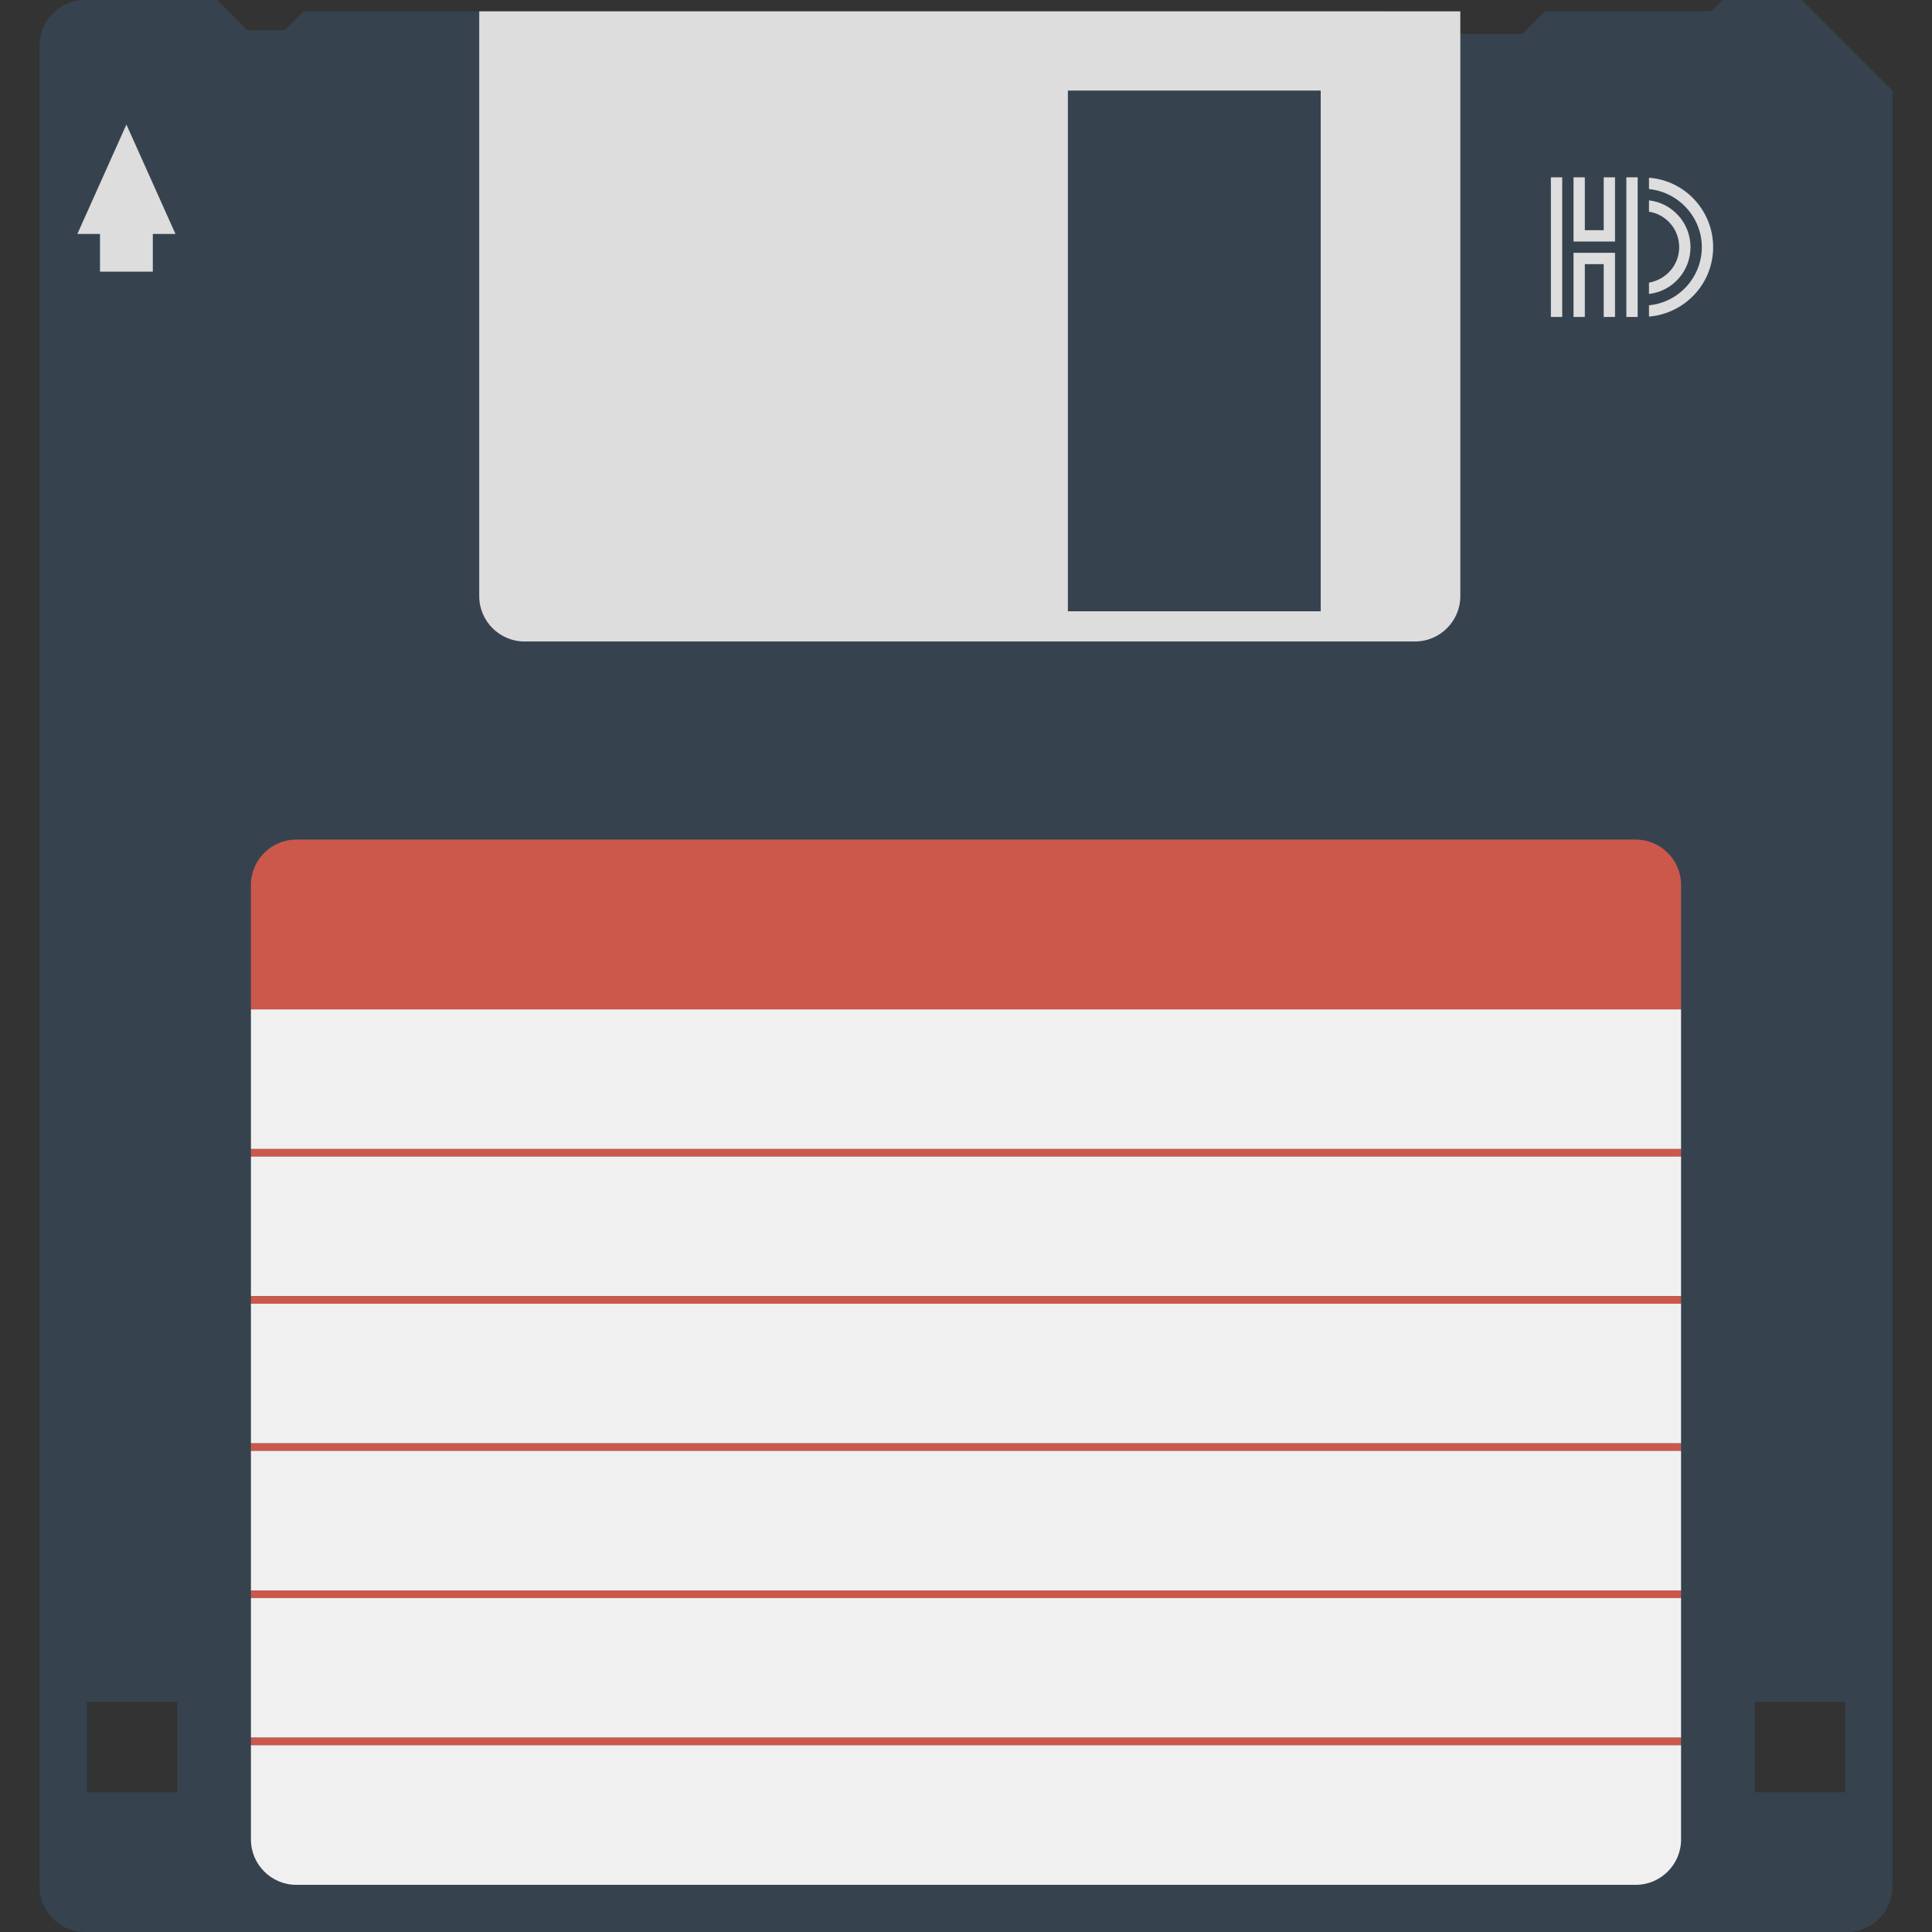 <svg version="1.1" id="icon" xmlns="http://www.w3.org/2000/svg" x="0" y="0" viewBox="0 0 512 512" xml:space="preserve"><rect x="0" y="0" width="512" height="512" fill="#333333" stroke="none"/><style type="text/css">.st1{fill:#ddd}.st2{fill:#cc584c}.st3{fill:#f0f0f0}</style><path d="M477.5 0h-21l-3 3h-44l-6 6h-31l-6-6h-286l-5 5h-10l-8-8h-35c-6.6 0-12 5.4-12 12v488c0 6.6 5.4 12 12 12h467c6.6 0 12-5.4 12-12V24l-24-24zM47 475H23v-24h24v24zm442 0h-24v-24h24v24z" fill="#36434f"/><path class="st1" d="M127 3v155c0 6.6 5.4 12 12 12h236c6.6 0 12-5.4 12-12V3H127zm223 159h-67V24h67v138zM33.5 33l-13 29h6v10h14V62h6l-13-29zM411 47h3v37h-3V47zm14 0v14h-5V47h-3v17h11V47h-3zm0 37V70h-5v14h-3V67h11v17h-3zm6-37h3v37h-3V47zm6 6.1v3c4.5.7 8 4.6 8 9.4s-3.5 8.6-8 9.4v3c6.2-.7 11-6 11-12.4s-4.8-11.7-11-12.4z"/><path class="st1" d="M437 47.1v3c7.8.8 14 7.4 14 15.4s-6.2 14.7-14 15.4v3c9.5-.8 17-8.7 17-18.4s-7.5-17.7-17-18.4z"/><path class="st2" d="M445.5 267.5h-379v-33c0-6.6 5.4-12 12-12h355c6.6 0 12 5.4 12 12v33z"/><path class="st3" d="M66.5 267.5h379v37h-379v-37z"/><path class="st2" d="M66.5 304.5h379v2h-379v-2z"/><path class="st3" d="M66.5 306.5h379v37h-379v-37z"/><path class="st2" d="M66.5 343.5h379v2h-379v-2z"/><path class="st3" d="M66.5 345.5h379v37h-379v-37z"/><path class="st2" d="M66.5 382.5h379v2h-379v-2z"/><path class="st3" d="M66.5 384.5h379v37h-379v-37z"/><path class="st2" d="M66.5 421.5h379v2h-379v-2z"/><path class="st3" d="M66.5 423.5h379v37h-379v-37z"/><path class="st2" d="M66.5 460.5h379v2h-379v-2z"/><path class="st3" d="M445.5 462.5h-379v25c0 6.6 5.4 12 12 12h355c6.6 0 12-5.4 12-12v-25z"/></svg>